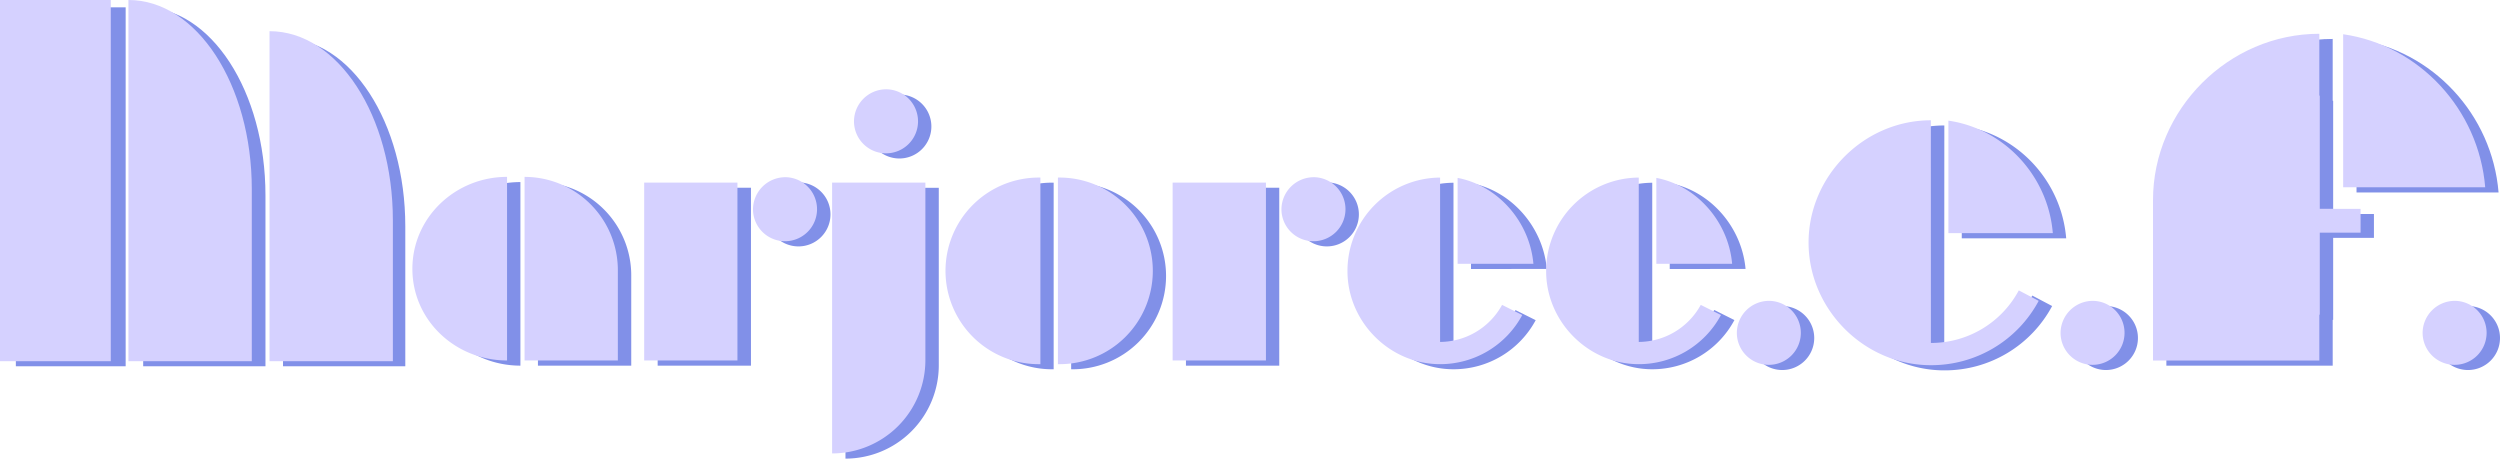 <svg xmlns="http://www.w3.org/2000/svg" viewBox="0 0 927.53 170.15"><g id="Layer_2" data-name="Layer 2"><g id="Layer_1-2" data-name="Layer 1"><g style="isolation:isolate"><path d="M193.08,135.66c-19.12,0-35.11-14.87-35.11-34s16-34.11,35.11-34.11Zm6.5,0V67.55a34.61,34.61,0,0,1,34.62,34.61v33.5Z" fill="#8190e8"/><path d="M244,135.66v-66h34.62v66Zm52.24-68a11.88,11.88,0,1,1-11.88,11.88A12,12,0,0,1,296.19,67.67Z" fill="#8190e8"/><path d="M348.3,69.67v65.86a34.62,34.62,0,0,1-34.62,34.62V69.67ZM321.81,46.93a11.87,11.87,0,1,0,11.87-11.87A11.94,11.94,0,0,0,321.81,46.93Z" fill="#8190e8"/><path d="M390.92,137a34.62,34.62,0,1,1,0-69.23Zm6.49,0a34.62,34.62,0,1,0,0-69.23Z" fill="#8190e8"/><path d="M440,135.66v-66h34.62v66Zm52.24-68A11.88,11.88,0,1,1,480.4,79.55,12,12,0,0,1,492.27,67.67Z" fill="#8190e8"/><path d="M539.26,128.78a26.41,26.41,0,0,0,23-13.74l7.5,3.75A34.54,34.54,0,0,1,539.26,137c-18.75,0-34.37-15.74-34.37-34.49A34.59,34.59,0,0,1,539.26,67.8Zm6.5-60.86c15,2.88,26.74,16.25,28.11,31.87H545.76Z" fill="#8190e8"/><path d="M613,128.78A26.42,26.42,0,0,0,636,115l7.49,3.75A34.53,34.53,0,0,1,613,137c-18.74,0-34.37-15.74-34.37-34.49A34.59,34.59,0,0,1,613,67.8Zm6.5-60.86c15,2.88,26.74,16.25,28.12,31.87H619.49Z" fill="#8190e8"/><path d="M661.23,113.54a11.87,11.87,0,1,1-11.87,11.87A11.94,11.94,0,0,1,661.23,113.54Z" fill="#8190e8"/><path d="M721.34,129.16A37,37,0,0,0,754,109.66l7.37,3.88a45.19,45.19,0,0,1-40,23.87c-24.74,0-45.36-20.75-45.36-45.49s20.62-45.37,45.36-45.37Zm6.5-40.74V46.68c20.75,3,37,20.49,38.74,41.74Z" fill="#8190e8"/><path d="M781.33,113.54a11.87,11.87,0,1,1-11.87,11.87A11.94,11.94,0,0,1,781.33,113.54Z" fill="#8190e8"/><path d="M865.46,37.4h.17v42h15.13v8.84H865.63v30.43h-.17v17H803.75V76.16c0-33.66,28-61.71,61.71-61.71Zm8.84,34V14.62C902.52,18.7,924.62,42.5,927,71.4Z" fill="#8190e8"/><path d="M915.66,113.54a11.87,11.87,0,1,1-11.87,11.87A11.94,11.94,0,0,1,915.66,113.54Z" fill="#8190e8"/></g><g style="isolation:isolate"><path d="M188.12,133.74c-19.12,0-35.12-14.87-35.12-34s16-34.12,35.12-34.12Zm6.5,0V65.63a34.61,34.61,0,0,1,34.61,34.62v33.49Z" fill="#d5d1ff"/><path d="M239,133.74v-66H273.6v66Zm52.24-68a11.88,11.88,0,1,1-11.87,11.88A12,12,0,0,1,291.22,65.75Z" fill="#d5d1ff"/><path d="M343.33,67.75v65.86a34.61,34.61,0,0,1-34.61,34.62V67.75ZM316.84,45a11.88,11.88,0,1,0,11.87-11.87A11.95,11.95,0,0,0,316.84,45Z" fill="#d5d1ff"/><path d="M386,135.11a34.62,34.62,0,1,1,0-69.23Zm6.5,0a34.62,34.62,0,1,0,0-69.23Z" fill="#d5d1ff"/><path d="M435.06,133.74v-66h34.62v66Zm52.24-68a11.88,11.88,0,1,1-11.87,11.88A12,12,0,0,1,487.3,65.75Z" fill="#d5d1ff"/><path d="M534.29,126.86a26.42,26.42,0,0,0,23-13.74l7.49,3.75a34.53,34.53,0,0,1-30.49,18.24c-18.74,0-34.36-15.74-34.36-34.49a34.59,34.59,0,0,1,34.36-34.74ZM540.79,66c15,2.88,26.74,16.25,28.12,31.87H540.79Z" fill="#d5d1ff"/><path d="M608,126.86a26.41,26.41,0,0,0,23-13.74l7.5,3.75A34.56,34.56,0,0,1,608,135.11c-18.74,0-34.36-15.74-34.36-34.49A34.59,34.59,0,0,1,608,65.88ZM614.52,66c15,2.88,26.75,16.25,28.12,31.87H614.52Z" fill="#d5d1ff"/><path d="M656.27,111.62a11.87,11.87,0,1,1-11.88,11.87A11.95,11.95,0,0,1,656.27,111.62Z" fill="#d5d1ff"/><path d="M716.38,127.24A36.93,36.93,0,0,0,749,107.74l7.38,3.88a45.2,45.2,0,0,1-40,23.87C691.63,135.49,671,114.74,671,90s20.62-45.37,45.37-45.37Zm6.5-40.74V44.76c20.74,3,37,20.49,38.74,41.74Z" fill="#d5d1ff"/><path d="M776.36,111.62a11.87,11.87,0,1,1-11.87,11.87A12,12,0,0,1,776.36,111.62Z" fill="#d5d1ff"/><path d="M860.5,35.48h.17v42H875.8v8.84H860.67v30.43h-.17v17H798.79V74.24c0-33.66,28.05-61.71,61.71-61.71Zm8.84,34V12.7c28.22,4.08,50.32,27.88,52.7,56.78Z" fill="#d5d1ff"/><path d="M910.7,111.62a11.87,11.87,0,1,1-11.88,11.87A11.95,11.95,0,0,1,910.7,111.62Z" fill="#d5d1ff"/></g><g style="isolation:isolate"><path d="M5.88,135.9V2.71H46.62V135.9ZM53.12,2.71c25.12,0,45.37,31.23,45.37,69.76V135.9H53.12ZM105,14.2c25.12,0,45.37,31.24,45.37,69.76V135.9H105Z" fill="#8190e8"/></g><g style="isolation:isolate"><path d="M0,134V0H41.1V134ZM47.65,0C73,0,93.42,31.42,93.42,70.16V134H47.65ZM100,11.57c25.34,0,45.76,31.41,45.76,70.16V134H100Z" fill="#d5d1ff"/></g></g></g></svg>